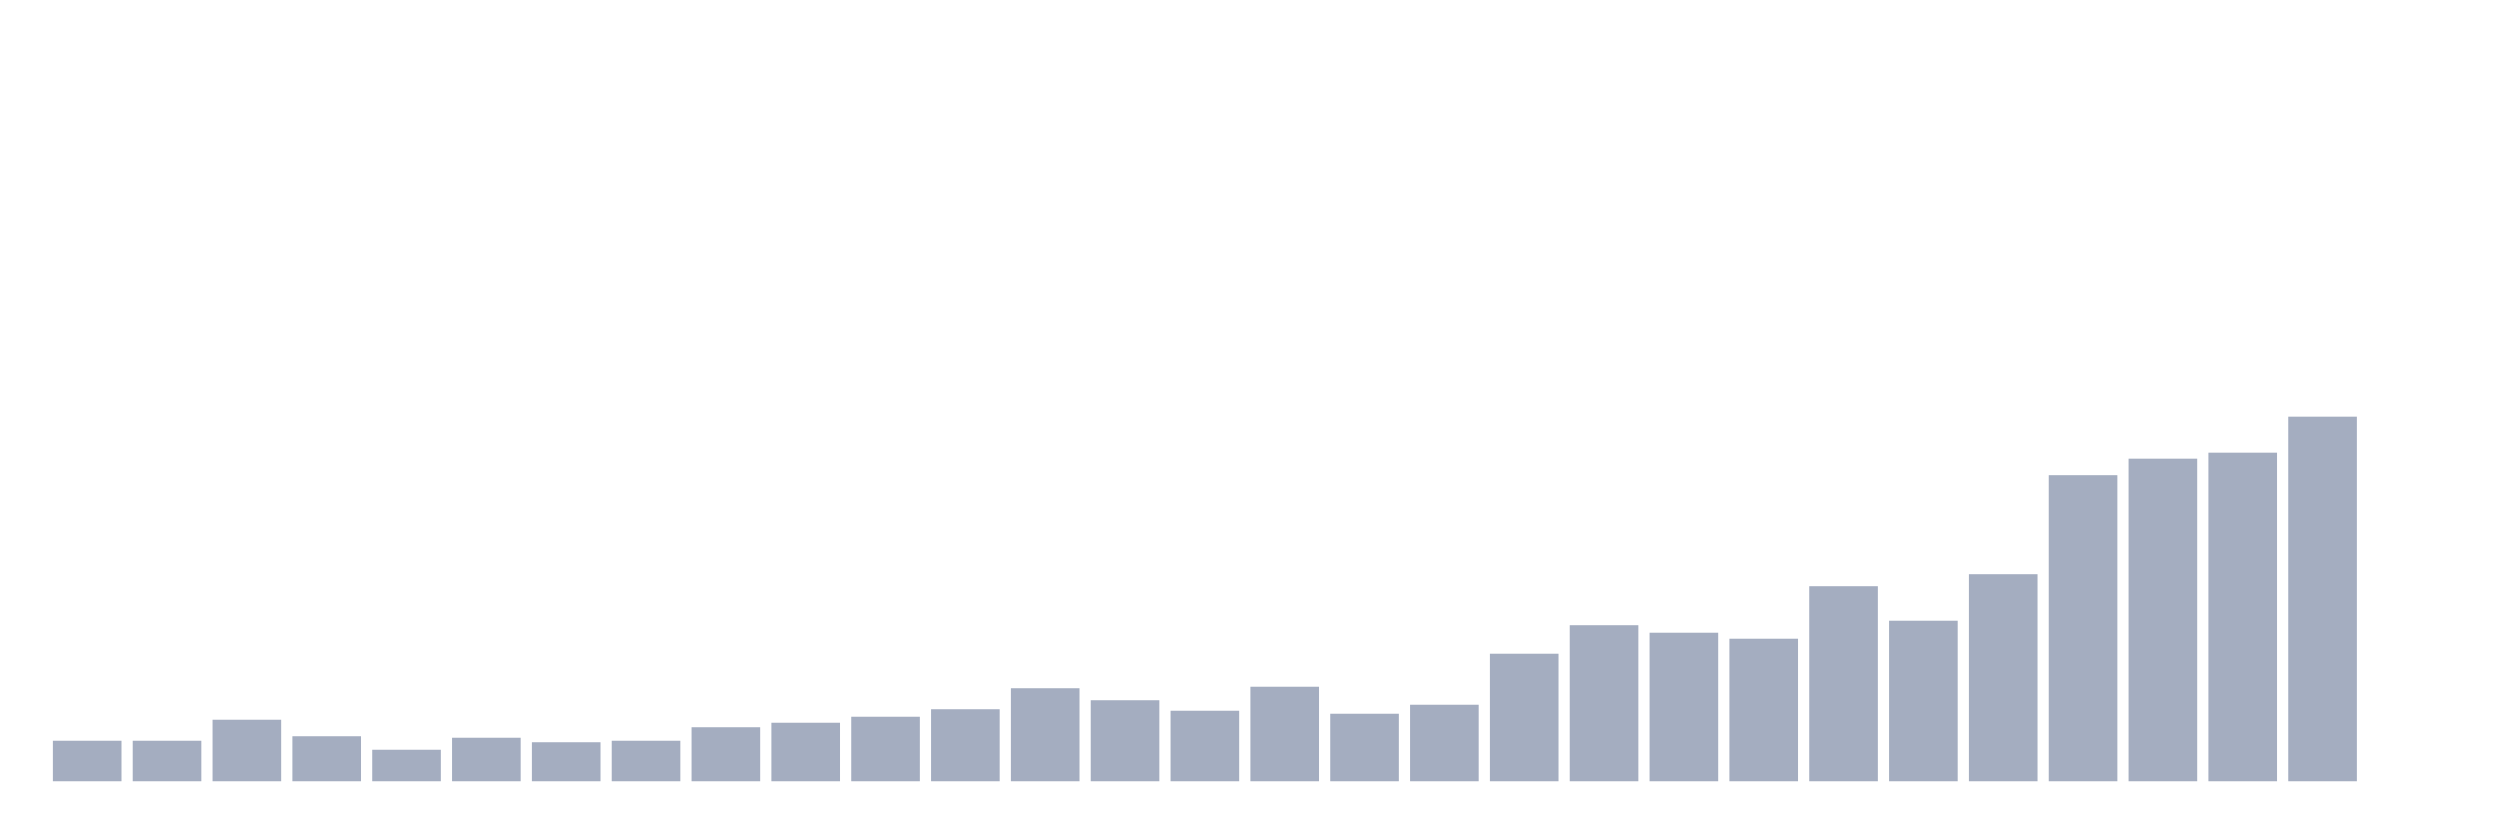 <svg xmlns="http://www.w3.org/2000/svg" viewBox="0 0 480 160"><g transform="translate(10,10)"><rect class="bar" x="0.153" width="13.175" y="132.222" height="7.778" fill="rgb(164,173,192)"></rect><rect class="bar" x="15.482" width="13.175" y="132.222" height="7.778" fill="rgb(164,173,192)"></rect><rect class="bar" x="30.81" width="13.175" y="128.189" height="11.811" fill="rgb(164,173,192)"></rect><rect class="bar" x="46.138" width="13.175" y="131.358" height="8.642" fill="rgb(164,173,192)"></rect><rect class="bar" x="61.466" width="13.175" y="133.951" height="6.049" fill="rgb(164,173,192)"></rect><rect class="bar" x="76.794" width="13.175" y="131.646" height="8.354" fill="rgb(164,173,192)"></rect><rect class="bar" x="92.123" width="13.175" y="132.51" height="7.49" fill="rgb(164,173,192)"></rect><rect class="bar" x="107.451" width="13.175" y="132.222" height="7.778" fill="rgb(164,173,192)"></rect><rect class="bar" x="122.779" width="13.175" y="129.63" height="10.37" fill="rgb(164,173,192)"></rect><rect class="bar" x="138.107" width="13.175" y="128.765" height="11.235" fill="rgb(164,173,192)"></rect><rect class="bar" x="153.436" width="13.175" y="127.613" height="12.387" fill="rgb(164,173,192)"></rect><rect class="bar" x="168.764" width="13.175" y="126.173" height="13.827" fill="rgb(164,173,192)"></rect><rect class="bar" x="184.092" width="13.175" y="122.14" height="17.86" fill="rgb(164,173,192)"></rect><rect class="bar" x="199.42" width="13.175" y="124.444" height="15.556" fill="rgb(164,173,192)"></rect><rect class="bar" x="214.748" width="13.175" y="126.461" height="13.539" fill="rgb(164,173,192)"></rect><rect class="bar" x="230.077" width="13.175" y="121.852" height="18.148" fill="rgb(164,173,192)"></rect><rect class="bar" x="245.405" width="13.175" y="127.037" height="12.963" fill="rgb(164,173,192)"></rect><rect class="bar" x="260.733" width="13.175" y="125.309" height="14.691" fill="rgb(164,173,192)"></rect><rect class="bar" x="276.061" width="13.175" y="115.514" height="24.486" fill="rgb(164,173,192)"></rect><rect class="bar" x="291.39" width="13.175" y="110.041" height="29.959" fill="rgb(164,173,192)"></rect><rect class="bar" x="306.718" width="13.175" y="111.481" height="28.519" fill="rgb(164,173,192)"></rect><rect class="bar" x="322.046" width="13.175" y="112.634" height="27.366" fill="rgb(164,173,192)"></rect><rect class="bar" x="337.374" width="13.175" y="102.551" height="37.449" fill="rgb(164,173,192)"></rect><rect class="bar" x="352.702" width="13.175" y="109.177" height="30.823" fill="rgb(164,173,192)"></rect><rect class="bar" x="368.031" width="13.175" y="100.247" height="39.753" fill="rgb(164,173,192)"></rect><rect class="bar" x="383.359" width="13.175" y="81.235" height="58.765" fill="rgb(164,173,192)"></rect><rect class="bar" x="398.687" width="13.175" y="78.066" height="61.934" fill="rgb(164,173,192)"></rect><rect class="bar" x="414.015" width="13.175" y="76.914" height="63.086" fill="rgb(164,173,192)"></rect><rect class="bar" x="429.344" width="13.175" y="70" height="70" fill="rgb(164,173,192)"></rect><rect class="bar" x="444.672" width="13.175" y="140" height="0" fill="rgb(164,173,192)"></rect></g></svg>